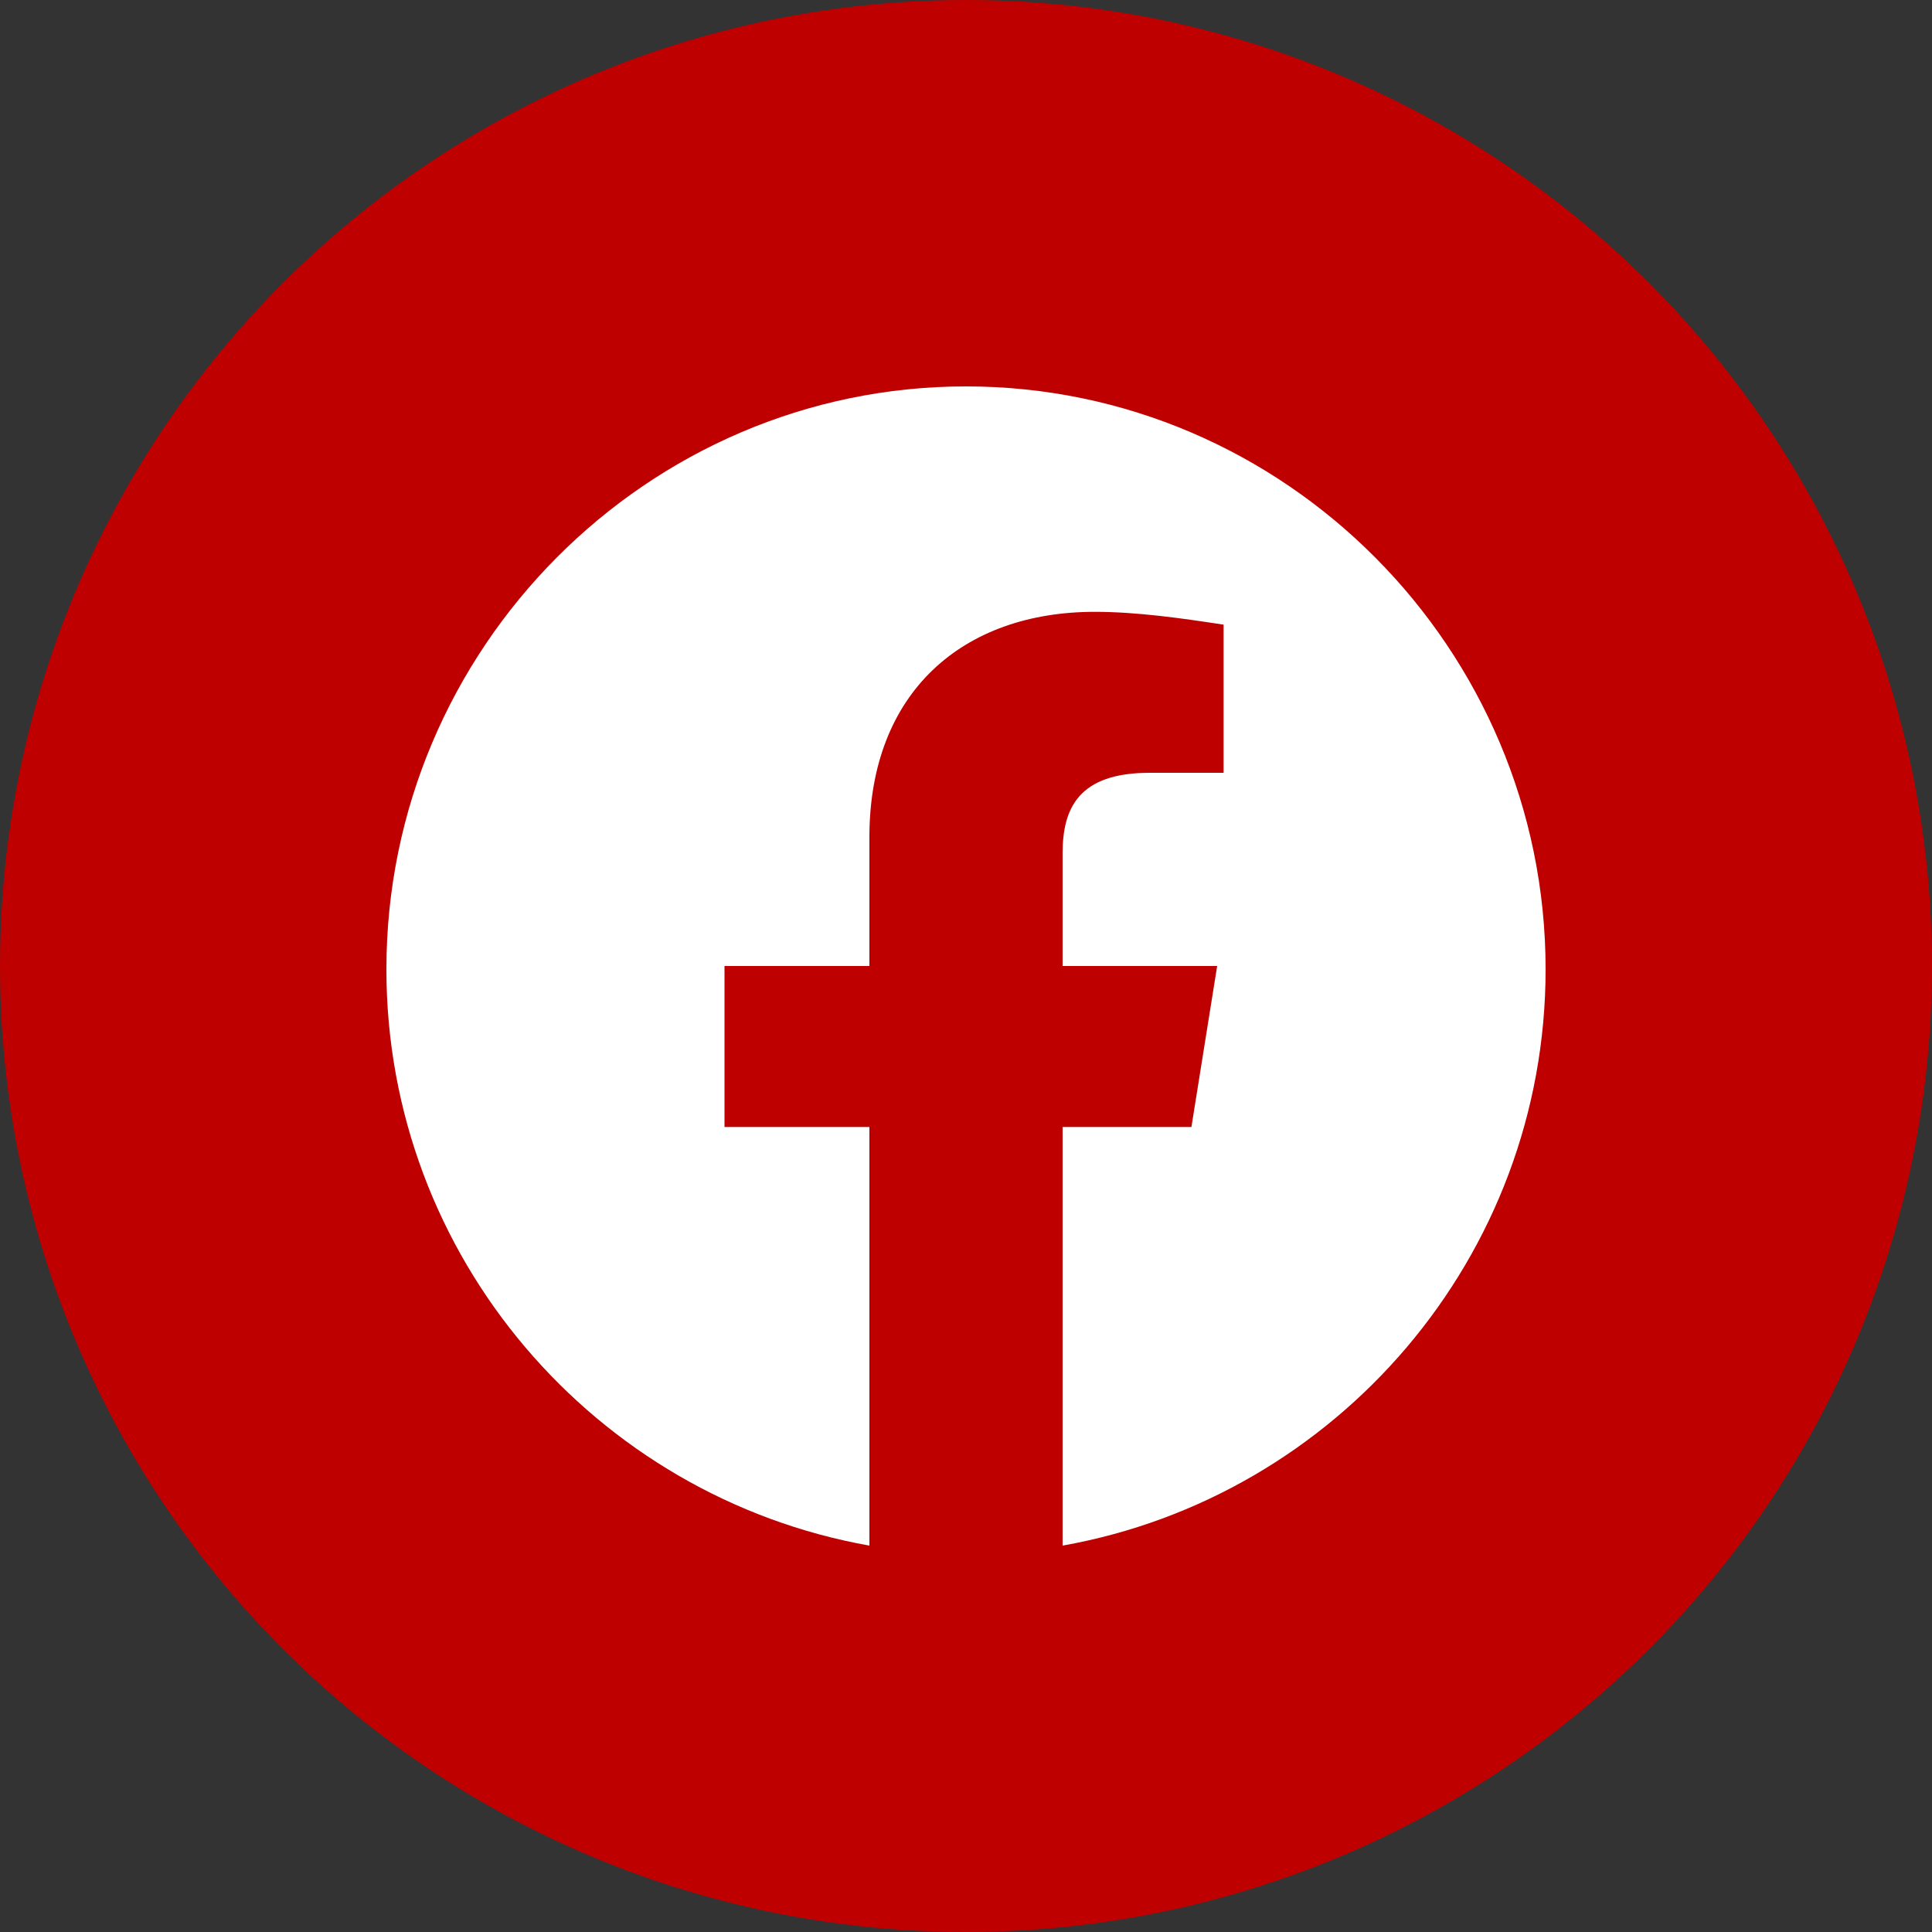 <svg width="50" height="50" viewBox="0 0 50 50" fill="none" xmlns="http://www.w3.org/2000/svg">
<rect x="0" y="0" width="50" height="50" fill="#333333" stroke="none"/>
<circle cx="25" cy="25" r="25" fill="#BF0000"/>
<g clip-path="url(#clip0_84_177)">
<path fill-rule="evenodd" clip-rule="evenodd" d="M10 25.084C10 32.541 15.416 38.742 22.5 40V29.166H18.75V25H22.5V21.666C22.5 17.916 24.916 15.834 28.334 15.834C29.416 15.834 30.584 16 31.666 16.166V20H29.75C27.916 20 27.5 20.916 27.5 22.084V25H31.5L30.834 29.166H27.5V40C34.584 38.742 40 32.542 40 25.084C40 16.788 33.25 10 25 10C16.75 10 10 16.788 10 25.084Z" fill="white"/>
</g>
<defs>
<clipPath id="clip0_84_177">
<rect width="30" height="30" fill="white" transform="translate(10 10)"/>
</clipPath>
</defs>
</svg>
